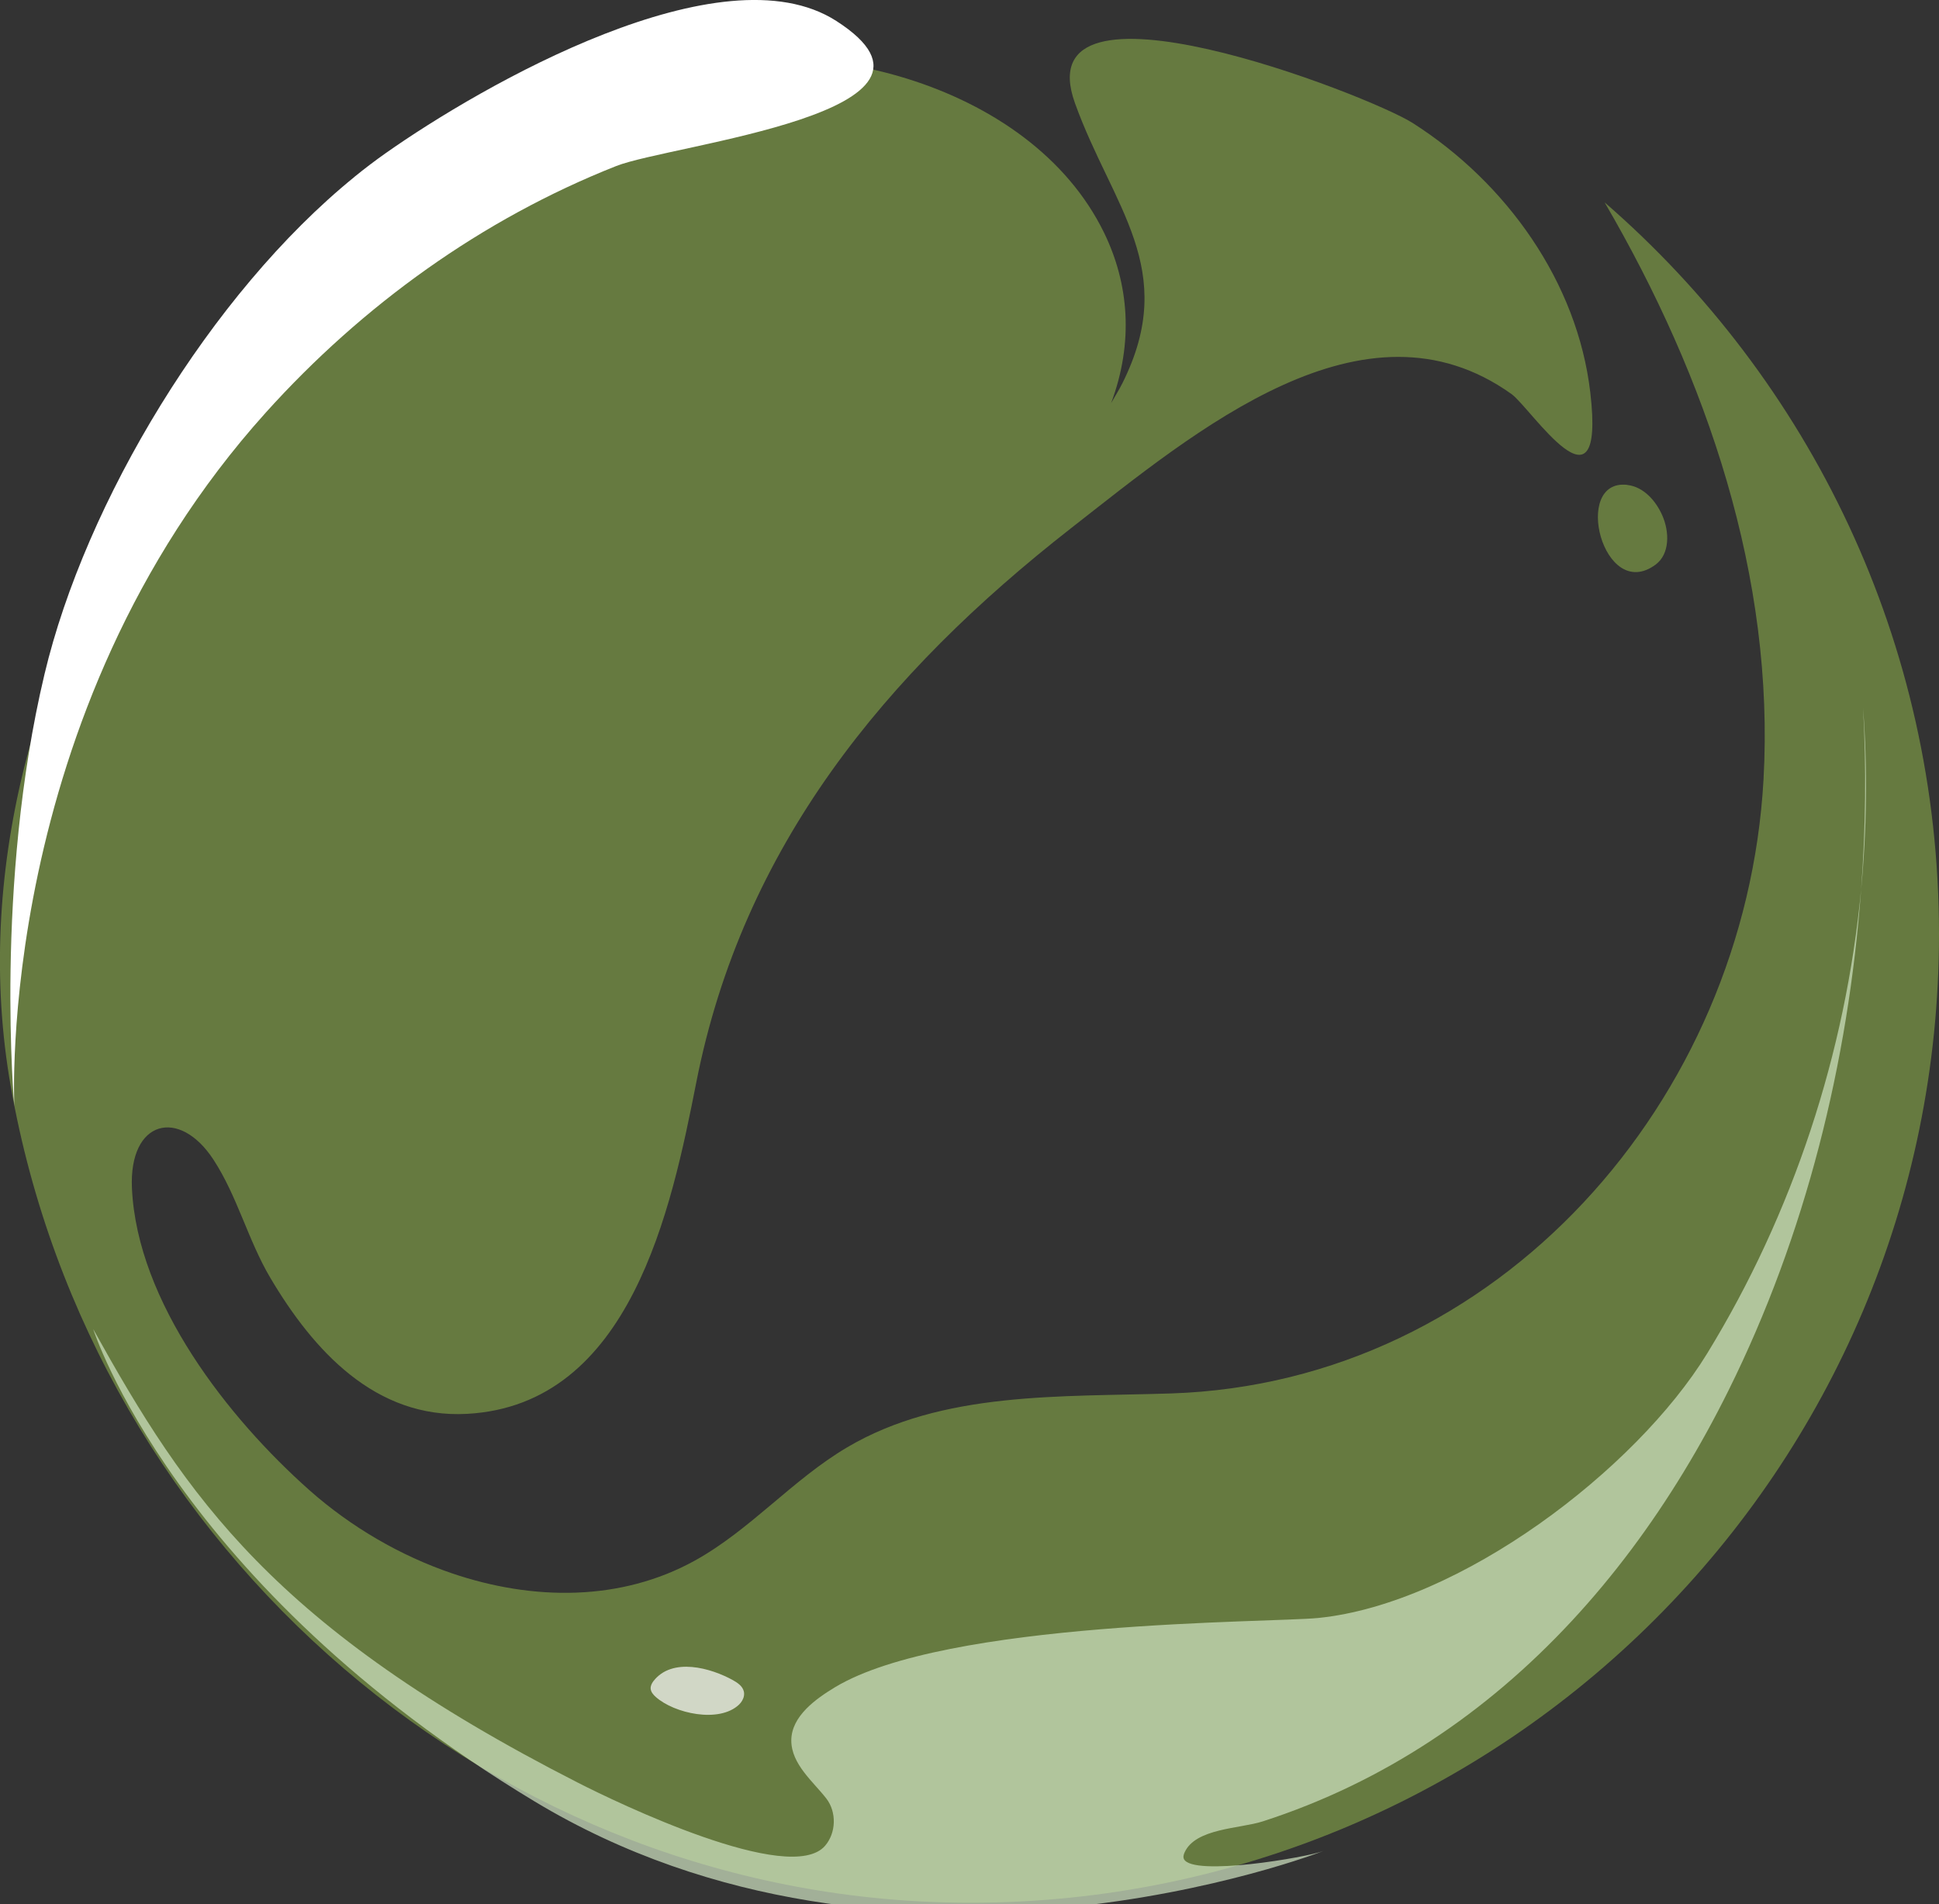 <svg
   width="26.219mm"
   height="25.751mm"
   viewBox="0 0 26.219 25.751"
   version="1.1"
   id="svg1"
   inkscape:version="1.3.2 (091e20e, 2023-11-25)"
   sodipodi:docname="greenBubble.svg"
   xmlns:inkscape="http://www.inkscape.org/namespaces/inkscape"
   xmlns:sodipodi="http://sodipodi.sourceforge.net/DTD/sodipodi-0.dtd"
   xmlns="http://www.w3.org/2000/svg"
   xmlns:svg="http://www.w3.org/2000/svg">
  <rect x="0" y="0" width="26.219" height="25.751" fill="#333333" stroke="none"/>
  <sodipodi:namedview
     id="namedview1"
     pagecolor="#505050"
     bordercolor="#eeeeee"
     borderopacity="1"
     inkscape:showpageshadow="0"
     inkscape:pageopacity="0"
     inkscape:pagecheckerboard="0"
     inkscape:deskcolor="#505050"
     inkscape:document-units="mm"
     inkscape:zoom="0.56444444"
     inkscape:cx="49.606299"
     inkscape:cy="47.834646"
     inkscape:window-width="1392"
     inkscape:window-height="1027"
     inkscape:window-x="0"
     inkscape:window-y="799"
     inkscape:window-maximized="0"
     inkscape:current-layer="layer1" />
  <defs
     id="defs1" />
  <g
     inkscape:label="Layer 1"
     inkscape:groupmode="layer"
     id="layer1"
     transform="translate(-91.81,-135.731)">
    <path
       style="opacity:0.5;fill:#9bc24e;stroke-width:0.265"
       d="m 113.509,138.47 c 1.386,2.377 2.301,5.071 2.147,7.806 -0.243,4.327 -3.578,8.152 -8.01,8.298 -1.497,0.049 -3.092,-0.033 -4.381,0.729 -0.737,0.435 -1.308,1.115 -2.057,1.53 -1.001,0.555 -2.19,0.546 -3.285,0.174 -0.706,-0.24 -1.372,-0.632 -1.925,-1.121 -1.103,-0.978 -2.333,-2.546 -2.404,-4.087 -0.042,-0.924 0.641,-1.093 1.102,-0.387 0.325,0.498 0.468,1.09 0.769,1.598 0.58,0.981 1.421,1.908 2.661,1.84 2.212,-0.121 2.762,-2.77 3.099,-4.482 0.627,-3.187 2.551,-5.528 5.067,-7.494 1.684,-1.316 3.965,-3.239 5.957,-1.814 0.262,0.188 1.273,1.762 1.065,-0.02 -0.174,-1.495 -1.135,-2.839 -2.404,-3.647 -0.584,-0.372 -5.258,-2.193 -4.564,-0.266 0.505,1.402 1.412,2.243 0.642,3.784 -0.047,0.094 -0.102,0.181 -0.154,0.272 0.31,-0.829 0.238,-1.62 -0.094,-2.303 -1.001,-2.058 -4.067,-2.796 -6.111,-2.117 -5.363,1.782 -9.68,7.945 -8.673,13.662 1.103,6.262 6.572,11.036 12.975,11.036 7.234,0 13.098,-5.864 13.098,-13.098 8e-4,-3.952 -1.752,-7.493 -4.52,-9.894 z"
       id="path3674" />
    <path
       style="fill:#ffffff;stroke-width:0.265"
       d="m 96.602,138.124 c -1.947,1.581 -3.637,4.398 -4.19,6.723 -0.68,2.855 -0.408,5.846 -0.408,5.846 0,0 -0.272,-5.303 3.4,-9.383 1.305,-1.449 2.922,-2.616 4.739,-3.334 0.744,-0.294 4.898,-0.728 2.975,-1.962 -1.545,-0.992 -4.787,0.868 -6.094,1.789 -0.142,0.1 -0.283,0.207 -0.423,0.321 z"
       id="path3675" />
    <path
       style="opacity:0.5;fill:#9bc24e;stroke-width:0.265"
       d="m 113.816,142.288 c -0.757,-0.089 -0.329,1.603 0.381,1.078 0.194,-0.144 0.188,-0.443 0.091,-0.664 -0.088,-0.201 -0.255,-0.388 -0.473,-0.413 z"
       id="path3676" />
    <g
       style="opacity:0.7"
       id="g3678"
       transform="matrix(0.265,0,0,0.265,7.438,89.113)">
		<path
   style="fill:#d1e5c3"
   d="m 413.351,221.303 c -0.791,8.352 -3.473,16.528 -7.858,23.683 -3.639,5.938 -12.61,12.76 -19.835,13.493 -2.455,0.249 -19.005,0.115 -24.674,3.54 -0.956,0.579 -2.222,1.469 -2.222,2.713 0,1.215 1.134,2.113 1.79,2.965 0.531,0.69 0.5,1.752 -0.069,2.41 -1.777,2.055 -10.607,-2.199 -12.614,-3.224 -15.534,-7.925 -19.973,-14.583 -24.728,-23.143 0,0 4.121,12.998 22.509,24.094 18.387,11.096 40.262,2.536 40.262,2.536 -0.846,0.331 -6.661,1.313 -7.114,0.415 -0.053,-0.105 -0.017,-0.232 0.031,-0.339 0.555,-1.241 2.822,-1.209 3.99,-1.586 1.528,-0.494 3.023,-1.091 4.47,-1.788 2.826,-1.361 5.462,-3.1 7.85,-5.132 4.846,-4.122 8.624,-9.385 11.441,-15.063 3.942,-7.941 6.118,-16.752 6.771,-25.574 z"
   id="path3677" />

		<path
   style="fill:#d1e5c3"
   d="m 413.451,212.048 c 0.169,3.016 0.132,6.122 -0.1,9.255 0.291,-3.075 0.334,-6.174 0.1,-9.255 z"
   id="path3678" />

	</g>
    <path
       style="opacity:0.7;fill:#ffffff;stroke-width:0.265"
       d="m 101.869,158.666 c -0.008,0.044 -0.034,0.085 -0.066,0.116 -0.27,0.255 -0.877,0.119 -1.126,-0.104 -0.034,-0.03 -0.066,-0.068 -0.069,-0.113 -0.002,-0.036 0.015,-0.071 0.037,-0.1 0.254,-0.329 0.78,-0.178 1.077,-0.013 0.062,0.035 0.127,0.079 0.145,0.148 0.006,0.021 0.006,0.044 0.002,0.066 z"
       id="path3679" />
  </g>
</svg>
